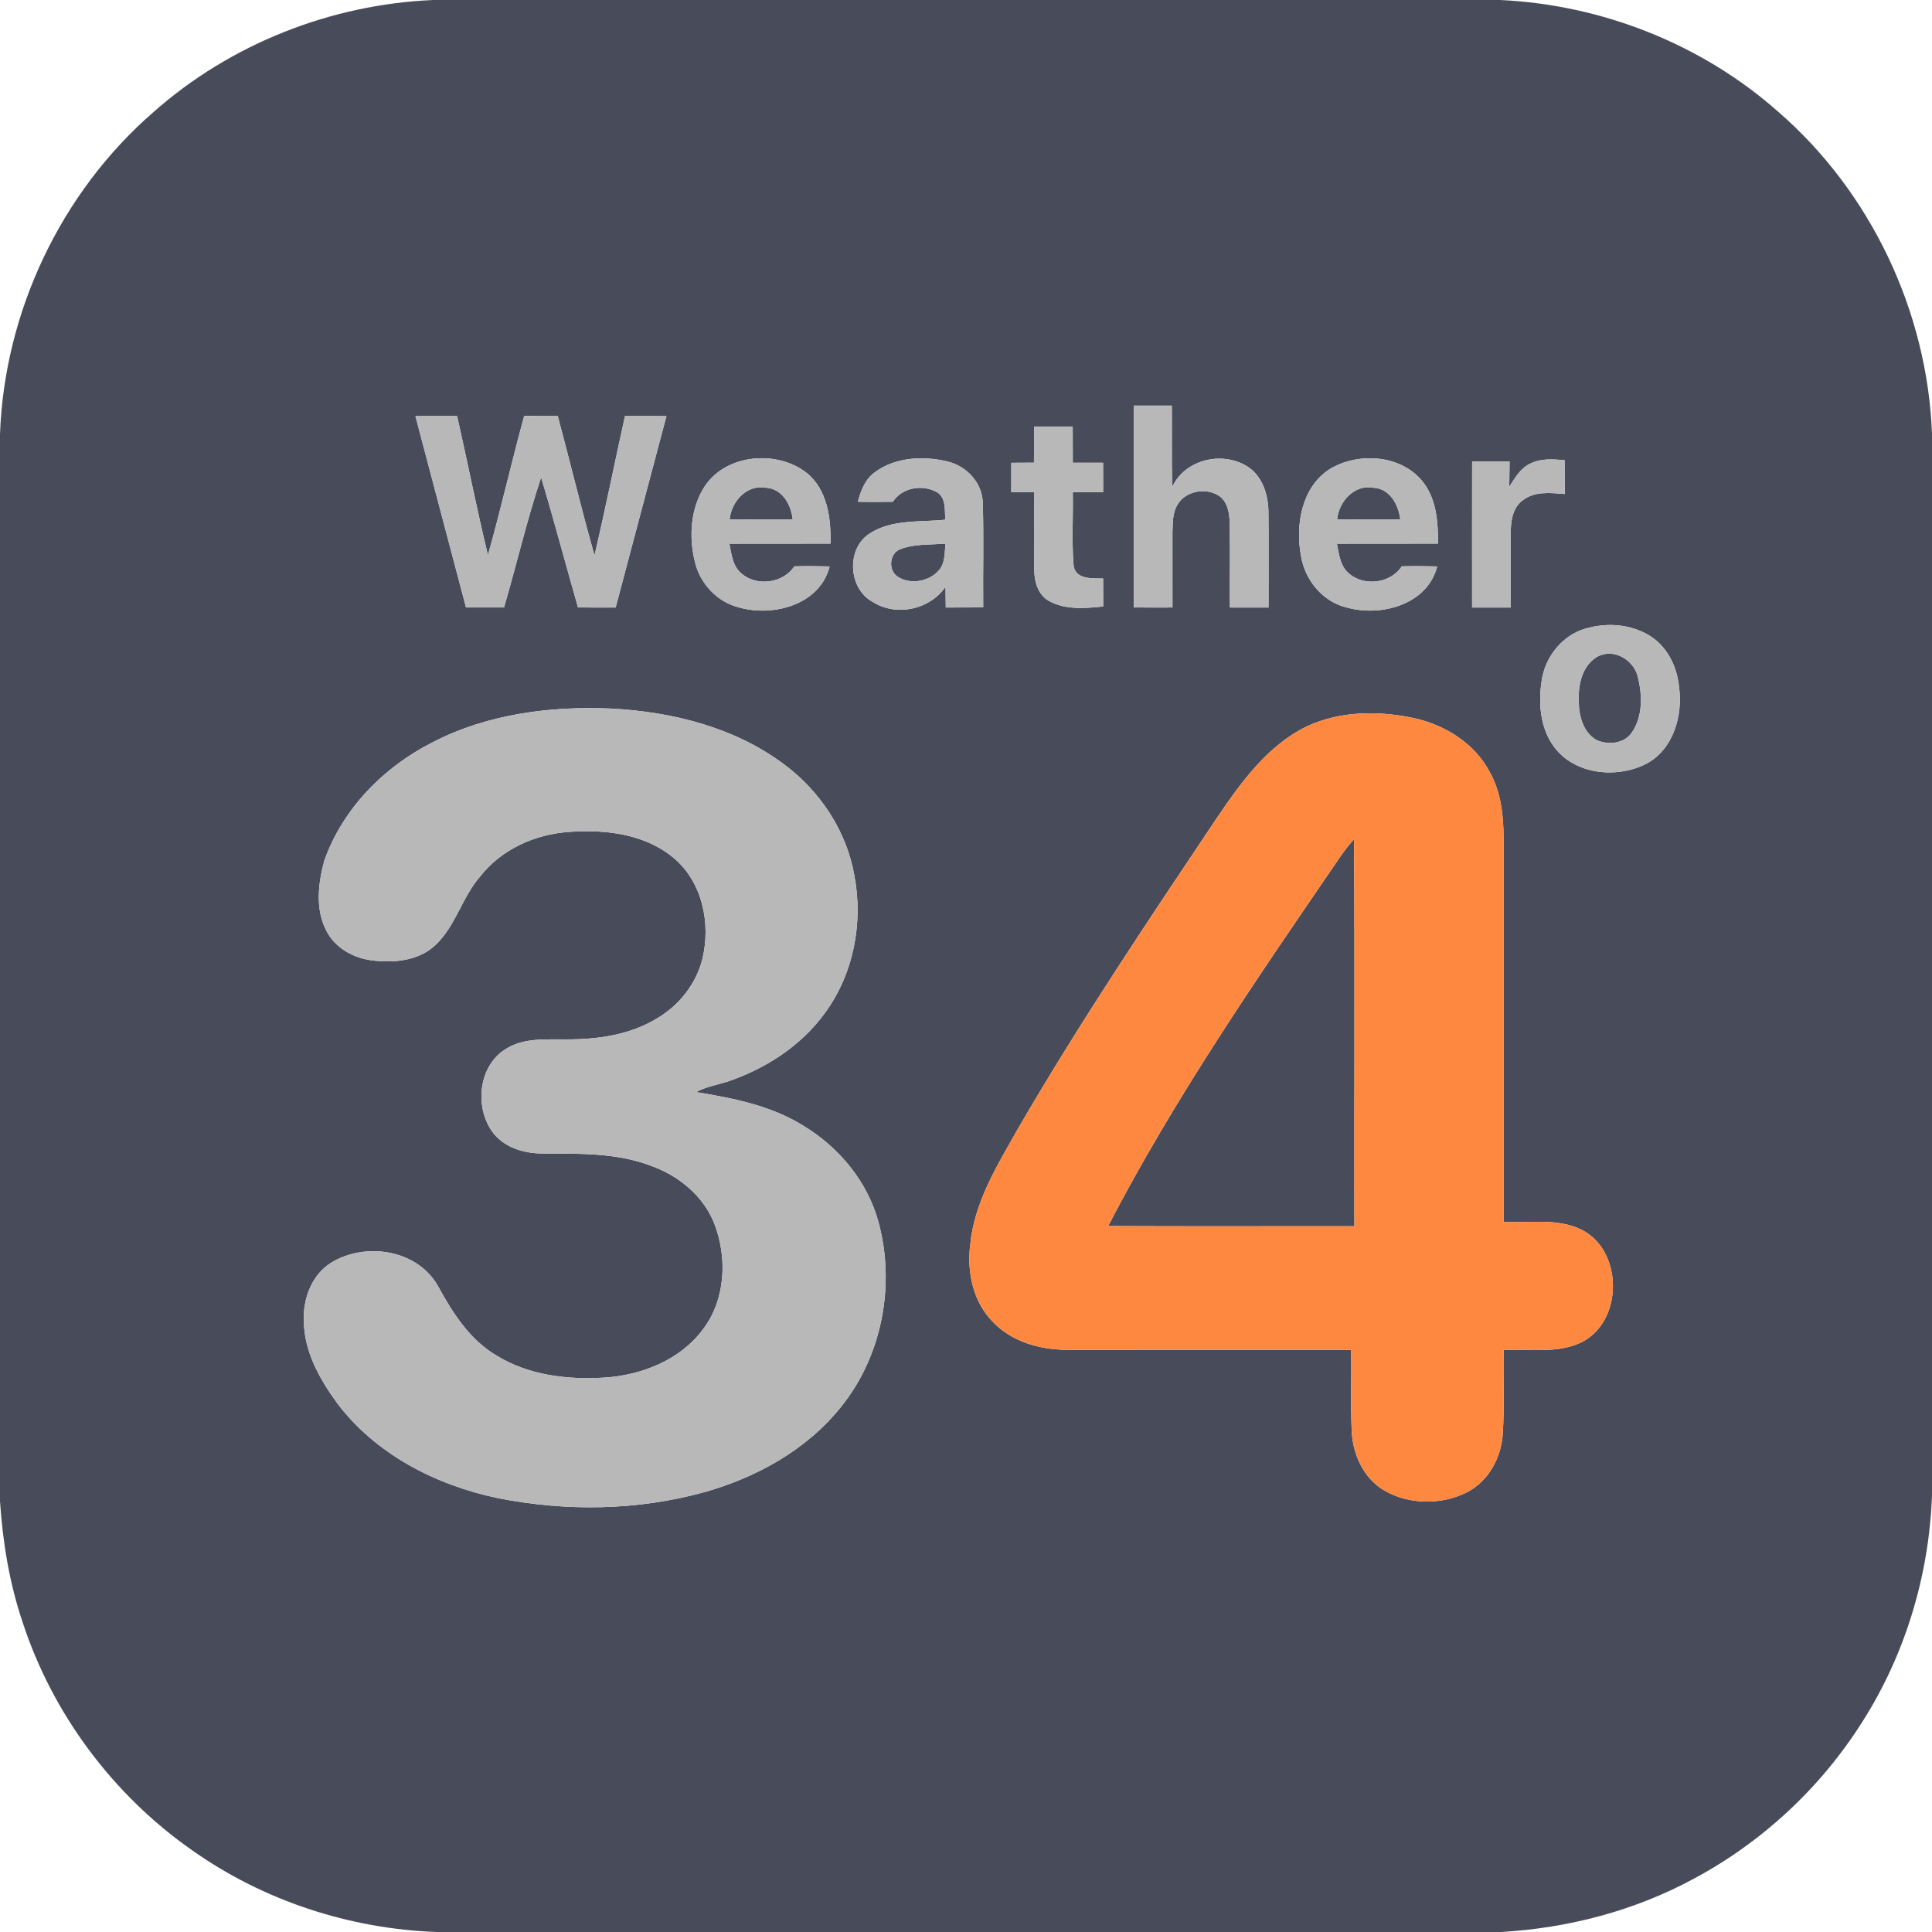 <?xml version="1.0" encoding="UTF-8" ?>
<!DOCTYPE svg PUBLIC "-//W3C//DTD SVG 1.1//EN" "http://www.w3.org/Graphics/SVG/1.1/DTD/svg11.dtd">
<svg width="512pt" height="512pt" viewBox="0 0 512 512" version="1.1" xmlns="http://www.w3.org/2000/svg">
<g id="#484c5aff">
<path fill="#484c5a" opacity="1.00" d=" M 114.85 0.00 L 397.52 0.00 C 424.54 1.24 451.06 11.71 471.32 29.68 C 495.80 50.94 510.73 82.50 512.00 114.87 L 512.00 396.25 C 511.23 417.48 504.91 438.52 493.45 456.44 C 482.48 473.77 466.98 488.20 448.89 497.87 C 433.21 506.38 415.58 510.97 397.81 512.00 L 115.77 512.00 C 92.61 511.18 69.69 503.67 50.78 490.24 C 29.91 475.62 13.92 454.16 6.00 429.93 C 2.50 419.57 0.72 408.71 0.00 397.82 L 0.00 115.06 C 1.17 82.64 16.13 51.02 40.64 29.73 C 61.00 11.67 87.69 1.14 114.85 0.00 M 300.49 107.49 C 300.46 125.32 300.48 143.15 300.47 160.98 C 303.89 161.01 307.31 161.01 310.72 160.99 C 310.73 154.34 310.71 147.69 310.71 141.04 C 310.80 138.65 310.71 136.09 311.93 133.94 C 313.92 130.21 319.25 129.14 322.78 131.22 C 325.41 132.79 325.84 136.12 325.90 138.90 C 326.01 146.26 325.88 153.63 325.94 161.00 C 329.35 161.00 332.76 161.00 336.17 161.00 C 336.16 152.66 336.24 144.33 336.15 135.99 C 336.17 131.31 334.64 126.11 330.43 123.54 C 323.76 119.47 313.98 121.79 310.63 129.10 C 310.47 121.90 310.59 114.70 310.54 107.49 C 307.19 107.48 303.84 107.48 300.49 107.49 M 110.09 110.26 C 114.54 127.18 119.05 144.07 123.50 160.99 C 126.85 161.01 130.21 161.01 133.57 160.99 C 136.91 149.51 139.64 137.84 143.40 126.50 C 146.84 137.94 149.89 149.50 153.18 160.99 C 156.50 161.00 159.82 161.00 163.15 161.00 C 167.65 144.10 172.13 127.19 176.61 110.28 C 172.95 110.25 169.29 110.25 165.63 110.27 C 162.90 122.58 160.42 134.94 157.55 147.21 C 154.08 134.96 151.12 122.57 147.82 110.27 C 144.85 110.26 141.89 110.26 138.92 110.22 C 135.55 122.47 132.77 134.88 129.31 147.11 C 126.33 134.89 123.92 122.54 121.14 110.27 C 117.46 110.25 113.78 110.26 110.09 110.26 M 274.05 113.04 C 274.04 116.23 274.03 119.43 274.01 122.62 C 272.01 122.65 270.00 122.61 268.00 122.65 C 268.00 125.23 268.00 127.82 268.00 130.41 C 270.00 130.45 272.01 130.40 274.02 130.43 C 274.11 137.31 273.92 144.20 274.09 151.08 C 274.11 154.11 275.05 157.49 277.81 159.15 C 282.19 161.68 287.52 161.23 292.36 160.72 C 292.34 158.25 292.34 155.78 292.34 153.31 C 289.55 153.25 285.04 153.65 284.52 149.91 C 283.98 143.43 284.43 136.92 284.30 130.43 C 286.98 130.44 289.66 130.41 292.34 130.42 C 292.34 127.82 292.33 125.23 292.33 122.64 C 289.65 122.64 286.97 122.61 284.30 122.63 C 284.30 119.43 284.29 116.23 284.28 113.04 C 280.87 113.02 277.46 113.02 274.05 113.04 M 186.79 128.83 C 182.93 134.73 182.51 142.37 184.20 149.08 C 185.61 154.79 190.18 159.62 195.95 161.00 C 204.98 163.55 217.32 160.22 219.86 150.11 C 216.74 150.03 213.62 150.01 210.50 150.08 C 207.47 154.72 200.23 155.54 196.24 151.75 C 194.10 149.78 193.83 146.76 193.30 144.08 C 202.23 144.04 211.16 144.09 220.09 144.06 C 220.25 137.37 219.28 129.72 213.70 125.26 C 205.82 119.20 192.52 120.29 186.79 128.83 M 232.01 125.03 C 229.34 126.86 228.11 129.95 227.35 132.97 C 230.44 133.03 233.53 133.04 236.62 132.97 C 239.12 129.10 244.67 128.25 248.49 130.55 C 250.81 132.17 250.29 135.28 250.53 137.73 C 243.81 138.44 236.36 137.53 230.43 141.42 C 224.16 145.45 224.81 156.15 231.38 159.56 C 237.59 163.48 246.42 161.54 250.57 155.51 C 250.59 157.34 250.62 159.17 250.64 161.00 C 253.95 161.01 257.26 161.00 260.56 160.97 C 260.46 151.69 260.74 142.40 260.44 133.13 C 260.27 127.81 256.01 123.39 250.94 122.26 C 244.65 120.79 237.40 121.14 232.01 125.03 M 352.33 124.36 C 344.92 129.16 343.27 139.11 344.76 147.22 C 345.76 153.67 350.51 159.51 356.98 161.01 C 366.01 163.54 378.32 160.21 380.86 150.11 C 377.73 150.03 374.61 150.01 371.49 150.08 C 368.47 154.72 361.24 155.54 357.25 151.76 C 355.10 149.79 354.83 146.76 354.30 144.08 C 363.23 144.04 372.16 144.09 381.09 144.06 C 381.11 138.47 380.73 132.43 377.18 127.83 C 371.49 120.46 359.94 119.70 352.33 124.36 M 390.13 122.29 C 390.10 135.19 390.12 148.09 390.12 161.00 C 393.53 161.00 396.95 161.00 400.37 161.00 C 400.40 154.32 400.34 147.65 400.37 140.98 C 400.37 137.95 400.91 134.51 403.53 132.60 C 406.68 130.10 410.93 130.62 414.67 130.92 C 414.66 127.93 414.65 124.94 414.63 121.95 C 411.63 121.71 408.44 121.43 405.66 122.81 C 402.96 123.97 401.50 126.66 399.97 128.99 C 400.01 126.75 400.04 124.52 400.05 122.29 C 396.74 122.27 393.43 122.27 390.13 122.29 M 421.29 166.30 C 414.80 167.64 409.87 173.28 408.67 179.70 C 407.60 185.90 408.01 192.88 411.95 198.07 C 417.48 205.36 428.56 206.38 436.34 202.38 C 443.51 198.54 446.00 189.59 444.96 181.99 C 444.45 176.98 442.16 171.98 437.98 169.00 C 433.19 165.67 426.89 164.89 421.29 166.30 M 114.73 196.68 C 101.78 203.18 90.83 214.28 85.95 228.06 C 84.33 234.04 83.50 240.85 86.44 246.57 C 88.77 251.26 93.83 254.02 98.91 254.55 C 104.61 255.23 111.05 254.56 115.40 250.44 C 120.77 245.39 122.44 237.78 127.24 232.28 C 132.87 225.04 141.85 221.06 150.88 220.46 C 160.44 219.76 170.97 220.99 178.55 227.39 C 186.18 233.77 188.42 244.80 186.13 254.17 C 184.47 260.80 179.91 266.51 174.04 269.93 C 166.86 274.30 158.29 275.48 150.02 275.45 C 144.62 275.51 138.73 274.95 133.97 278.04 C 126.89 282.43 125.78 293.00 130.25 299.62 C 133.26 304.07 138.85 305.73 143.99 305.69 C 153.65 305.73 163.63 305.47 172.79 309.05 C 180.03 311.68 186.51 317.06 189.34 324.37 C 192.80 333.39 192.27 344.40 186.30 352.28 C 180.23 360.47 169.95 364.48 160.03 365.09 C 150.33 365.68 140.08 364.45 131.66 359.28 C 124.54 355.11 120.00 348.01 116.14 340.95 C 110.73 331.14 96.81 329.00 87.69 334.68 C 82.59 337.89 80.29 344.16 80.52 350.00 C 80.57 358.05 84.63 365.35 89.24 371.70 C 99.46 385.37 115.53 393.59 131.99 397.03 C 150.00 400.59 168.90 400.35 186.64 395.44 C 200.48 391.55 213.76 384.23 222.84 372.88 C 233.75 359.42 237.33 340.59 232.83 323.95 C 229.94 313.11 222.27 303.96 212.75 298.24 C 204.19 292.95 194.23 291.02 184.46 289.41 C 187.09 287.99 190.06 287.51 192.87 286.61 C 202.89 283.22 212.23 277.19 218.52 268.58 C 226.18 258.24 228.81 244.62 226.42 232.05 C 224.36 220.17 217.24 209.51 207.59 202.41 C 194.50 192.69 178.05 188.63 161.98 187.78 C 145.86 187.08 129.20 189.20 114.73 196.68 M 346.42 192.46 C 335.96 197.50 328.96 207.25 322.60 216.59 C 304.45 243.68 286.24 270.78 269.85 298.99 C 264.37 308.70 258.16 318.59 257.11 329.96 C 256.25 337.06 257.83 344.80 262.91 350.09 C 267.97 355.58 275.66 357.73 282.94 357.71 C 307.98 357.78 333.03 357.71 358.08 357.75 C 358.18 364.84 357.91 371.93 358.21 379.02 C 358.43 385.31 361.34 391.82 366.96 395.05 C 373.46 398.77 381.90 398.85 388.59 395.55 C 394.42 392.66 397.85 386.32 398.25 379.97 C 398.72 372.57 398.31 365.14 398.49 357.74 C 405.25 357.44 412.43 358.77 418.80 355.86 C 430.24 350.53 430.32 331.42 419.06 325.86 C 412.66 322.74 405.30 324.17 398.46 323.83 C 398.46 289.89 398.45 255.94 398.46 221.99 C 398.45 215.93 397.72 209.65 394.64 204.31 C 390.64 196.94 382.98 192.18 374.95 190.36 C 365.55 188.31 355.27 188.34 346.42 192.46 Z" />
<path fill="#484c5a" opacity="1.00" d=" M 193.35 137.64 C 193.84 132.85 197.92 128.29 203.06 129.26 C 207.39 129.54 209.64 133.80 210.09 137.67 C 204.51 137.68 198.93 137.71 193.35 137.64 Z" />
<path fill="#484c5a" opacity="1.00" d=" M 354.35 137.64 C 354.83 132.85 358.92 128.30 364.05 129.26 C 368.38 129.53 370.64 133.80 371.09 137.67 C 365.51 137.68 359.92 137.71 354.35 137.64 Z" />
<path fill="#484c5a" opacity="1.00" d=" M 238.55 145.55 C 242.36 144.06 246.57 144.42 250.58 144.05 C 250.29 146.40 250.55 149.10 248.91 151.02 C 246.37 154.10 241.38 155.03 237.99 152.90 C 235.34 151.28 235.59 146.71 238.55 145.55 Z" />
<path fill="#484c5a" opacity="1.00" d=" M 423.17 174.11 C 427.37 171.66 432.70 174.62 433.96 179.06 C 435.26 184.01 435.46 189.92 432.36 194.27 C 430.32 197.11 426.19 197.46 423.18 196.16 C 419.59 194.19 418.42 189.79 418.39 185.98 C 418.19 181.63 419.18 176.57 423.17 174.11 Z" />
<path fill="#484c5a" opacity="1.00" d=" M 354.70 227.74 C 355.95 225.85 357.33 224.06 358.83 222.38 C 359.06 256.57 358.87 290.77 358.93 324.96 C 337.18 324.94 315.42 325.03 293.66 324.92 C 311.31 290.92 333.10 259.30 354.70 227.74 Z" />
</g>
<g id="#b8b8b9ff">
<path fill="#b8b8b9" opacity="1.00" d=" M 300.49 107.49 C 303.84 107.48 307.19 107.48 310.54 107.49 C 310.59 114.70 310.47 121.90 310.63 129.10 C 313.98 121.79 323.76 119.47 330.43 123.54 C 334.64 126.11 336.17 131.31 336.15 135.99 C 336.24 144.33 336.16 152.66 336.17 161.00 C 332.76 161.00 329.35 161.00 325.94 161.00 C 325.88 153.63 326.01 146.26 325.90 138.90 C 325.84 136.12 325.41 132.79 322.78 131.22 C 319.25 129.14 313.92 130.21 311.93 133.94 C 310.71 136.09 310.80 138.65 310.71 141.04 C 310.71 147.69 310.73 154.34 310.72 160.99 C 307.31 161.01 303.89 161.01 300.47 160.98 C 300.48 143.15 300.46 125.32 300.49 107.49 Z" />
<path fill="#b8b8b9" opacity="1.00" d=" M 110.09 110.26 C 113.78 110.26 117.46 110.25 121.14 110.27 C 123.92 122.54 126.33 134.89 129.31 147.11 C 132.77 134.88 135.55 122.47 138.92 110.22 C 141.89 110.26 144.85 110.26 147.82 110.27 C 151.12 122.57 154.08 134.96 157.55 147.21 C 160.42 134.94 162.90 122.58 165.63 110.27 C 169.29 110.25 172.95 110.25 176.61 110.28 C 172.13 127.19 167.65 144.10 163.15 161.00 C 159.82 161.00 156.50 161.00 153.18 160.99 C 149.89 149.50 146.84 137.94 143.40 126.50 C 139.64 137.84 136.91 149.51 133.57 160.99 C 130.21 161.01 126.85 161.01 123.50 160.99 C 119.05 144.07 114.54 127.18 110.09 110.26 Z" />
<path fill="#b8b8b9" opacity="1.00" d=" M 274.05 113.04 C 277.46 113.02 280.87 113.02 284.28 113.04 C 284.29 116.23 284.30 119.43 284.30 122.63 C 286.97 122.61 289.65 122.64 292.33 122.64 C 292.33 125.23 292.34 127.82 292.34 130.42 C 289.66 130.41 286.98 130.44 284.30 130.43 C 284.43 136.92 283.98 143.43 284.52 149.91 C 285.04 153.65 289.55 153.25 292.34 153.31 C 292.34 155.78 292.34 158.25 292.36 160.72 C 287.52 161.23 282.19 161.68 277.81 159.15 C 275.05 157.49 274.11 154.11 274.09 151.08 C 273.92 144.20 274.11 137.31 274.02 130.43 C 272.01 130.40 270.00 130.45 268.00 130.41 C 268.00 127.82 268.00 125.23 268.00 122.65 C 270.00 122.61 272.01 122.65 274.01 122.62 C 274.03 119.43 274.04 116.23 274.05 113.04 Z" />
<path fill="#b8b8b9" opacity="1.00" d=" M 186.79 128.83 C 192.52 120.29 205.82 119.20 213.70 125.26 C 219.28 129.72 220.25 137.37 220.09 144.06 C 211.16 144.09 202.23 144.04 193.30 144.08 C 193.83 146.76 194.10 149.78 196.24 151.75 C 200.23 155.54 207.47 154.72 210.50 150.08 C 213.62 150.01 216.74 150.03 219.86 150.11 C 217.32 160.22 204.98 163.55 195.95 161.00 C 190.18 159.62 185.61 154.79 184.20 149.08 C 182.51 142.37 182.93 134.73 186.79 128.83 M 193.35 137.64 C 198.93 137.71 204.51 137.68 210.09 137.67 C 209.64 133.80 207.39 129.54 203.06 129.26 C 197.92 128.29 193.84 132.85 193.35 137.64 Z" />
<path fill="#b8b8b9" opacity="1.00" d=" M 232.01 125.03 C 237.40 121.14 244.65 120.79 250.94 122.26 C 256.01 123.39 260.27 127.81 260.44 133.13 C 260.74 142.40 260.46 151.69 260.56 160.97 C 257.26 161.00 253.95 161.01 250.64 161.00 C 250.62 159.17 250.59 157.34 250.57 155.51 C 246.42 161.54 237.59 163.48 231.38 159.56 C 224.81 156.15 224.16 145.45 230.43 141.42 C 236.36 137.53 243.81 138.44 250.53 137.73 C 250.29 135.28 250.81 132.17 248.49 130.55 C 244.67 128.25 239.12 129.10 236.62 132.97 C 233.53 133.04 230.44 133.03 227.35 132.97 C 228.11 129.95 229.34 126.86 232.01 125.03 M 238.55 145.55 C 235.59 146.71 235.34 151.28 237.99 152.90 C 241.38 155.03 246.37 154.10 248.91 151.02 C 250.55 149.10 250.29 146.40 250.58 144.05 C 246.57 144.42 242.36 144.06 238.55 145.55 Z" />
<path fill="#b8b8b9" opacity="1.00" d=" M 352.33 124.36 C 359.94 119.70 371.49 120.46 377.18 127.83 C 380.73 132.43 381.11 138.47 381.09 144.06 C 372.16 144.09 363.23 144.04 354.30 144.08 C 354.83 146.76 355.10 149.79 357.25 151.76 C 361.24 155.54 368.47 154.72 371.49 150.08 C 374.61 150.01 377.73 150.03 380.86 150.11 C 378.32 160.21 366.01 163.54 356.98 161.01 C 350.51 159.51 345.76 153.67 344.76 147.22 C 343.27 139.11 344.92 129.16 352.33 124.36 M 354.35 137.64 C 359.92 137.71 365.51 137.68 371.09 137.67 C 370.64 133.80 368.38 129.53 364.05 129.26 C 358.92 128.30 354.83 132.85 354.35 137.64 Z" />
<path fill="#b8b8b9" opacity="1.00" d=" M 390.13 122.29 C 393.43 122.27 396.74 122.27 400.05 122.29 C 400.04 124.52 400.01 126.75 399.97 128.99 C 401.50 126.66 402.96 123.97 405.66 122.81 C 408.44 121.43 411.63 121.71 414.63 121.95 C 414.65 124.94 414.66 127.93 414.67 130.92 C 410.93 130.62 406.68 130.10 403.53 132.60 C 400.91 134.51 400.37 137.95 400.37 140.98 C 400.34 147.65 400.40 154.32 400.37 161.00 C 396.95 161.00 393.53 161.00 390.12 161.00 C 390.12 148.09 390.10 135.19 390.13 122.29 Z" />
<path fill="#b8b8b9" opacity="1.00" d=" M 421.29 166.30 C 426.89 164.89 433.19 165.67 437.98 169.00 C 442.16 171.98 444.45 176.98 444.96 181.99 C 446.00 189.59 443.51 198.54 436.34 202.38 C 428.56 206.38 417.48 205.36 411.95 198.07 C 408.01 192.88 407.60 185.90 408.67 179.70 C 409.87 173.28 414.80 167.64 421.29 166.30 M 423.17 174.11 C 419.18 176.57 418.19 181.63 418.39 185.98 C 418.42 189.79 419.59 194.19 423.18 196.16 C 426.19 197.46 430.32 197.11 432.36 194.27 C 435.46 189.92 435.26 184.01 433.96 179.06 C 432.70 174.62 427.37 171.66 423.17 174.11 Z" />
<path fill="#b8b8b9" opacity="1.00" d=" M 114.73 196.68 C 129.20 189.20 145.86 187.08 161.98 187.78 C 178.05 188.63 194.50 192.69 207.59 202.41 C 217.24 209.51 224.36 220.17 226.42 232.05 C 228.81 244.62 226.18 258.24 218.52 268.58 C 212.23 277.19 202.89 283.22 192.87 286.61 C 190.06 287.51 187.09 287.99 184.46 289.41 C 194.23 291.02 204.19 292.95 212.75 298.24 C 222.27 303.96 229.94 313.11 232.83 323.95 C 237.33 340.59 233.75 359.42 222.84 372.88 C 213.76 384.23 200.48 391.55 186.64 395.44 C 168.90 400.35 150.00 400.59 131.99 397.03 C 115.53 393.59 99.46 385.37 89.24 371.70 C 84.63 365.35 80.57 358.05 80.52 350.00 C 80.29 344.16 82.59 337.89 87.69 334.68 C 96.81 329.00 110.73 331.14 116.14 340.95 C 120.00 348.01 124.54 355.11 131.66 359.28 C 140.08 364.45 150.33 365.68 160.03 365.09 C 169.95 364.48 180.23 360.47 186.30 352.28 C 192.27 344.40 192.80 333.39 189.34 324.37 C 186.51 317.06 180.03 311.68 172.79 309.05 C 163.63 305.47 153.65 305.73 143.99 305.69 C 138.85 305.73 133.26 304.07 130.25 299.62 C 125.78 293.00 126.89 282.43 133.97 278.04 C 138.73 274.95 144.62 275.51 150.02 275.45 C 158.29 275.48 166.86 274.30 174.04 269.93 C 179.91 266.51 184.47 260.80 186.13 254.17 C 188.42 244.80 186.18 233.77 178.55 227.39 C 170.97 220.99 160.44 219.76 150.88 220.46 C 141.85 221.06 132.87 225.04 127.24 232.28 C 122.44 237.78 120.77 245.39 115.40 250.44 C 111.05 254.56 104.61 255.23 98.91 254.55 C 93.83 254.02 88.77 251.26 86.44 246.57 C 83.50 240.85 84.33 234.04 85.95 228.06 C 90.83 214.28 101.78 203.18 114.73 196.68 Z" />
</g>
<g id="#ff8841ff">
<path fill="#ff8841" opacity="1.00" d=" M 346.42 192.46 C 355.27 188.34 365.55 188.31 374.95 190.36 C 382.98 192.18 390.64 196.94 394.64 204.31 C 397.72 209.65 398.45 215.93 398.46 221.99 C 398.45 255.94 398.46 289.89 398.46 323.83 C 405.30 324.17 412.66 322.74 419.06 325.86 C 430.32 331.42 430.24 350.53 418.80 355.86 C 412.43 358.77 405.25 357.44 398.49 357.74 C 398.31 365.14 398.72 372.57 398.25 379.97 C 397.85 386.32 394.42 392.66 388.59 395.55 C 381.90 398.85 373.46 398.77 366.96 395.05 C 361.34 391.82 358.43 385.31 358.21 379.02 C 357.91 371.93 358.18 364.84 358.08 357.75 C 333.03 357.71 307.98 357.78 282.94 357.71 C 275.66 357.73 267.97 355.58 262.91 350.09 C 257.83 344.80 256.25 337.06 257.11 329.96 C 258.16 318.59 264.37 308.70 269.85 298.99 C 286.24 270.78 304.45 243.68 322.60 216.59 C 328.96 207.25 335.96 197.50 346.42 192.46 M 354.70 227.74 C 333.10 259.30 311.31 290.92 293.66 324.92 C 315.42 325.03 337.18 324.94 358.93 324.96 C 358.87 290.77 359.06 256.57 358.83 222.38 C 357.33 224.06 355.95 225.85 354.70 227.74 Z" />
</g>
</svg>
